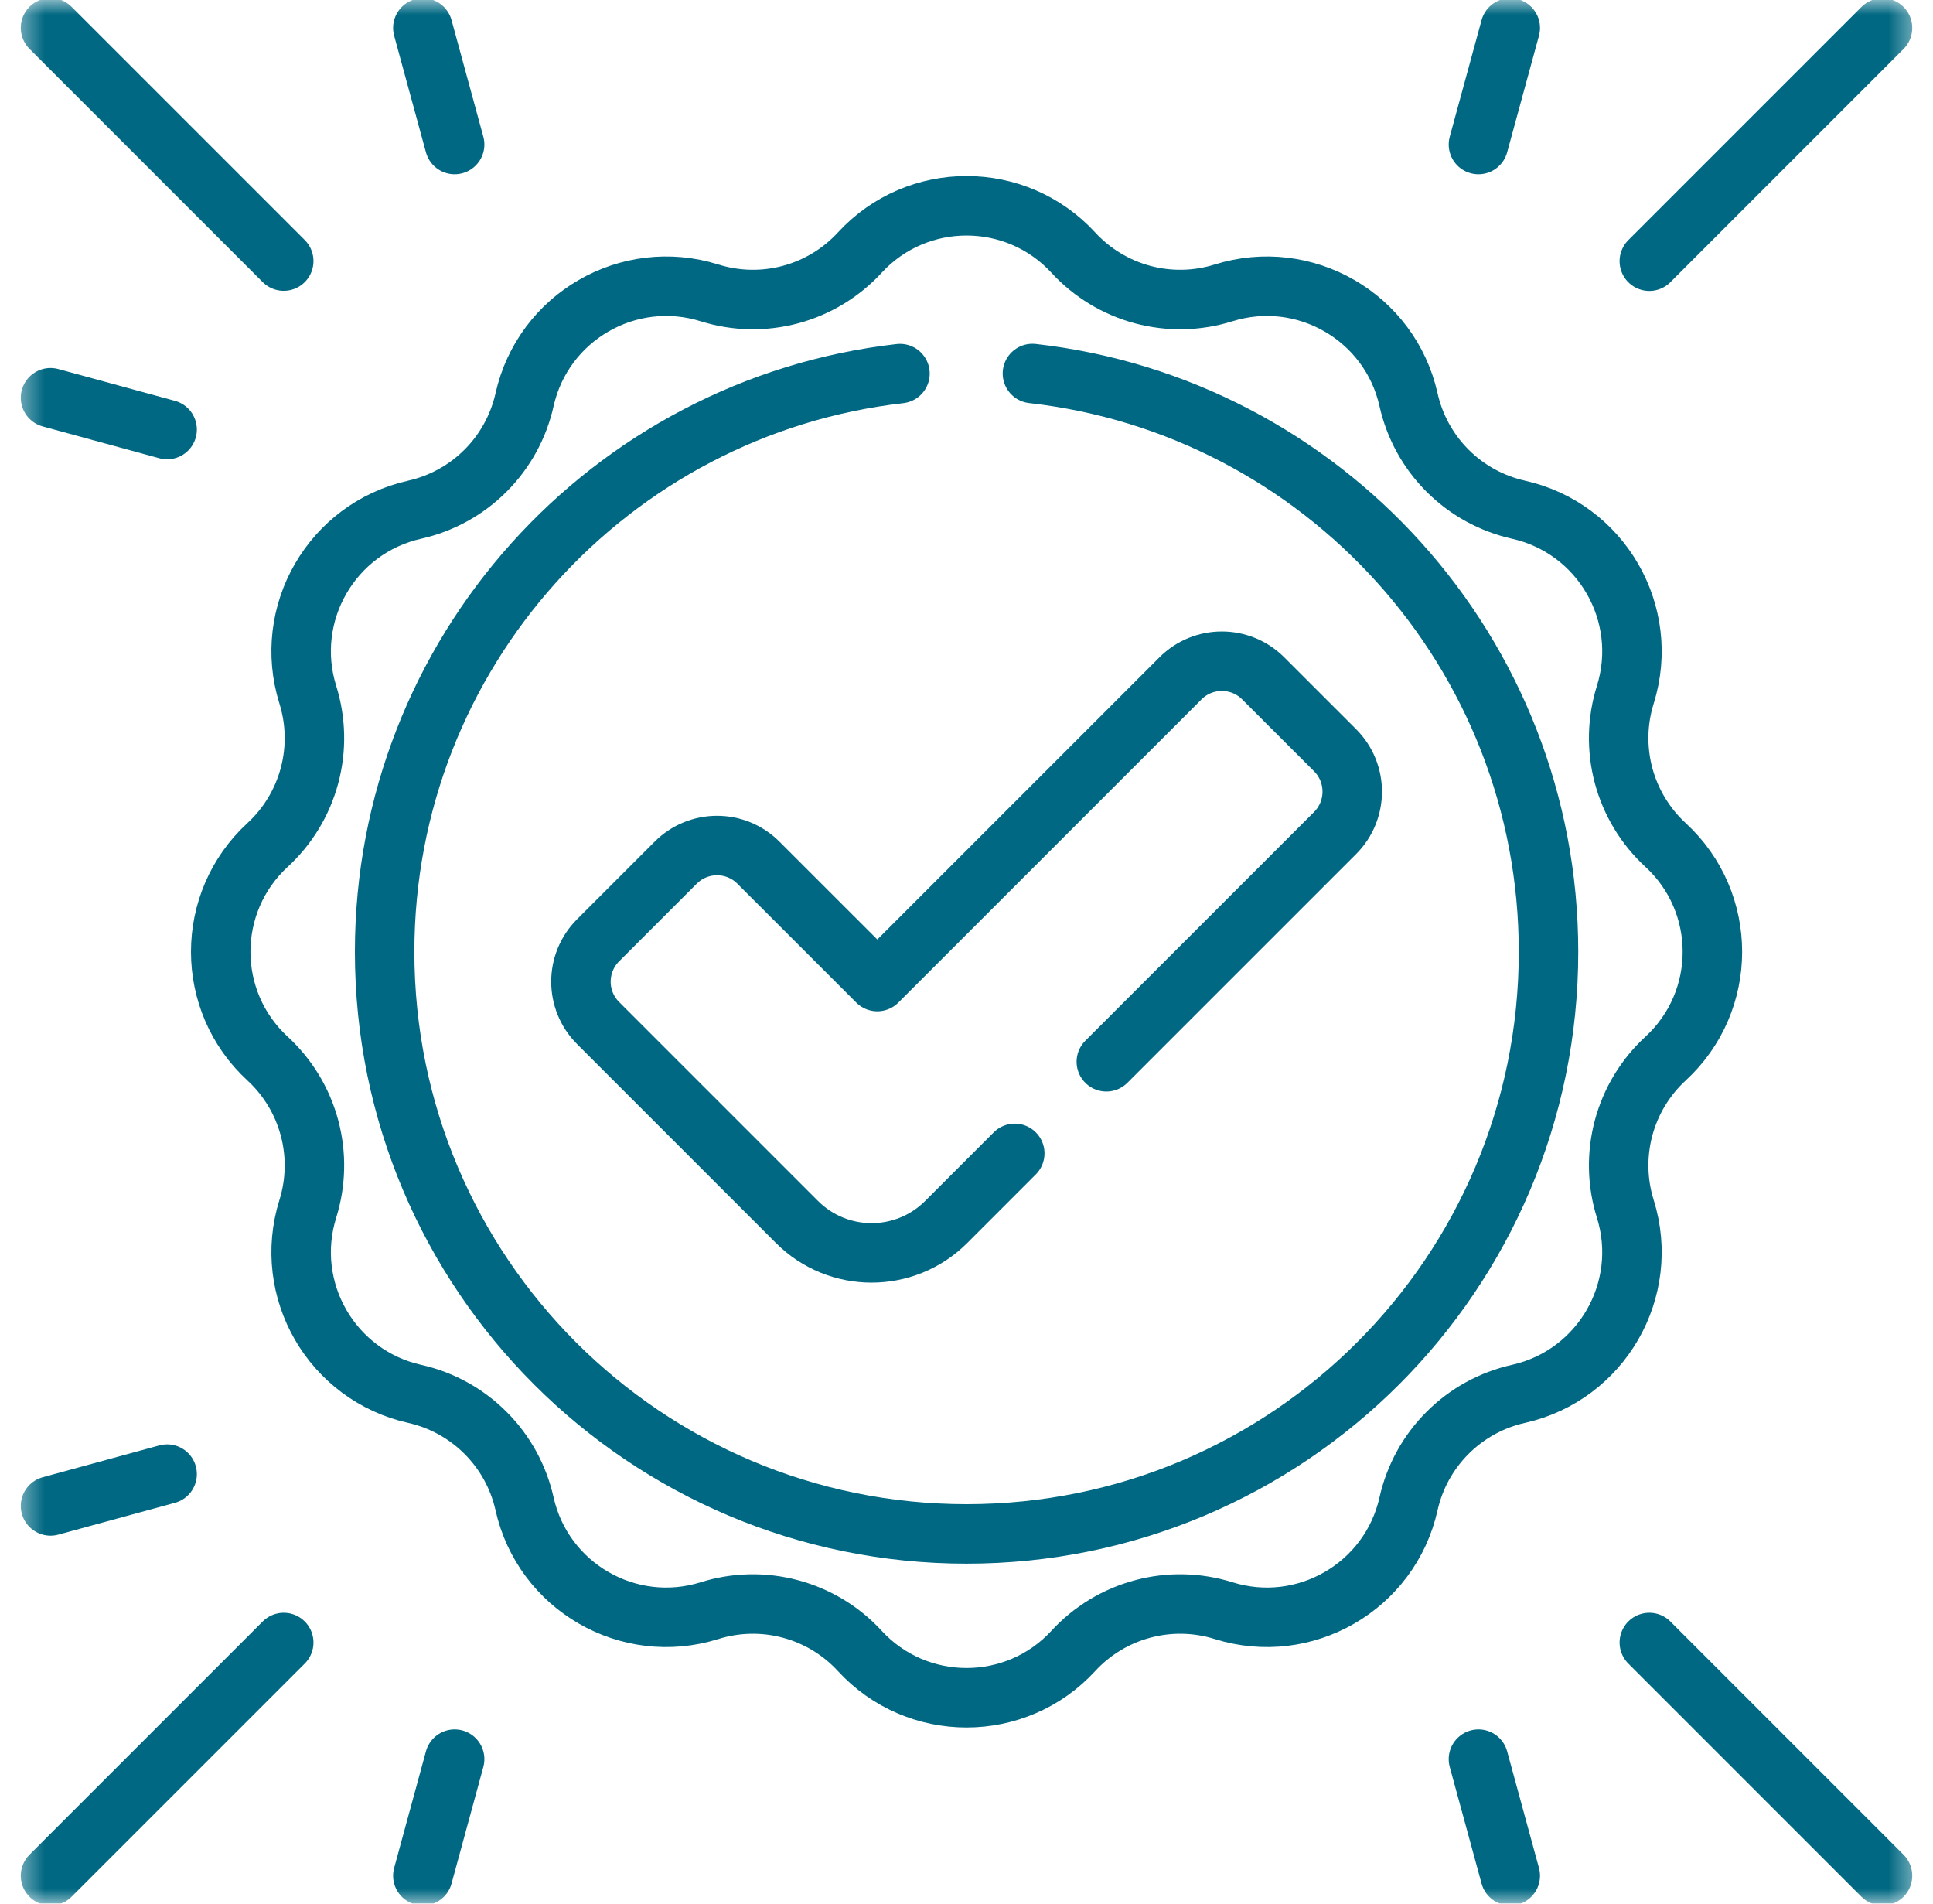 <svg width="65" height="64" viewBox="0 0 65 64" fill="none" xmlns="http://www.w3.org/2000/svg">
<g id="svgexport-16 (8) 1" clip-path="url(#clip0_1833_16691)">
<g id="Group">
<g id="Clip path group">
<mask id="mask0_1833_16691" style="mask-type:luminance" maskUnits="userSpaceOnUse" x="0" y="0" width="65" height="64">
<g id="a">
<path id="Vector" d="M0.5 0H64.5V64H0.5V0Z" fill="white"/>
</g>
</mask>
<g mask="url(#mask0_1833_16691)">
<g id="Group_2">
<path id="Vector_2" d="M34.717 12.557C44.481 13.657 52.071 21.943 52.071 32.002C52.071 42.809 43.31 51.57 32.502 51.57C21.695 51.57 12.934 42.809 12.934 32.002C12.934 21.952 20.51 13.671 30.263 12.56" stroke="#006882" stroke-width="2" stroke-miterlimit="10" stroke-linecap="round" stroke-linejoin="round"/>
<path id="Vector_3" d="M36.093 8.494C36.72 9.175 37.528 9.664 38.422 9.904C39.316 10.143 40.26 10.124 41.143 9.847C43.868 8.995 46.74 10.653 47.364 13.439C47.566 14.342 48.021 15.17 48.676 15.824C49.33 16.479 50.157 16.933 51.061 17.136C53.847 17.76 55.505 20.632 54.653 23.357C54.376 24.24 54.357 25.184 54.596 26.078C54.836 26.972 55.325 27.78 56.006 28.407C58.107 30.34 58.107 33.657 56.006 35.59C55.325 36.217 54.836 37.025 54.596 37.919C54.357 38.813 54.376 39.757 54.653 40.64C55.505 43.365 53.847 46.237 51.061 46.861C50.157 47.063 49.33 47.518 48.676 48.173C48.021 48.827 47.566 49.654 47.364 50.558C46.74 53.344 43.868 55.002 41.143 54.149C40.26 53.873 39.316 53.853 38.422 54.093C37.528 54.332 36.72 54.821 36.093 55.502C34.16 57.603 30.843 57.603 28.91 55.502C28.283 54.821 27.476 54.332 26.581 54.093C25.687 53.853 24.744 53.873 23.86 54.149C21.135 55.002 18.263 53.344 17.639 50.558C17.437 49.654 16.982 48.827 16.327 48.173C15.673 47.518 14.846 47.063 13.943 46.861C11.156 46.237 9.498 43.365 10.351 40.64C10.627 39.757 10.647 38.813 10.407 37.919C10.168 37.025 9.679 36.217 8.998 35.59C6.897 33.657 6.897 30.34 8.998 28.407C9.679 27.78 10.168 26.972 10.407 26.078C10.647 25.184 10.627 24.24 10.351 23.357C9.498 20.632 11.156 17.76 13.943 17.136C14.846 16.933 15.673 16.479 16.327 15.824C16.982 15.17 17.437 14.342 17.639 13.439C18.263 10.653 21.135 8.995 23.86 9.847C24.744 10.124 25.687 10.143 26.581 9.904C27.476 9.664 28.283 9.175 28.91 8.494C30.843 6.393 34.16 6.393 36.093 8.494Z" stroke="#006882" stroke-width="2" stroke-miterlimit="10" stroke-linecap="round" stroke-linejoin="round"/>
<path id="Vector_4" d="M63.302 0.94L55.461 8.781" stroke="#006882" stroke-width="2" stroke-miterlimit="10" stroke-linecap="round" stroke-linejoin="round"/>
<path id="Vector_5" d="M49.715 4.859L50.785 0.939" stroke="#006882" stroke-width="2" stroke-miterlimit="10" stroke-linecap="round" stroke-linejoin="round"/>
<path id="Vector_6" d="M1.699 0.936L9.541 8.777" stroke="#006882" stroke-width="2" stroke-miterlimit="10" stroke-linecap="round" stroke-linejoin="round"/>
<path id="Vector_7" d="M5.62 14.441L1.699 13.372" stroke="#006882" stroke-width="2" stroke-miterlimit="10" stroke-linecap="round" stroke-linejoin="round"/>
<path id="Vector_8" d="M15.288 4.859L14.219 0.939" stroke="#006882" stroke-width="2" stroke-miterlimit="10" stroke-linecap="round" stroke-linejoin="round"/>
<path id="Vector_9" d="M63.302 63.062L55.461 55.221" stroke="#006882" stroke-width="2" stroke-miterlimit="10" stroke-linecap="round" stroke-linejoin="round"/>
<path id="Vector_10" d="M49.715 59.142L50.785 63.062" stroke="#006882" stroke-width="2" stroke-miterlimit="10" stroke-linecap="round" stroke-linejoin="round"/>
<path id="Vector_11" d="M1.699 63.062L9.541 55.221" stroke="#006882" stroke-width="2" stroke-miterlimit="10" stroke-linecap="round" stroke-linejoin="round"/>
<path id="Vector_12" d="M5.62 49.559L1.699 50.629" stroke="#006882" stroke-width="2" stroke-miterlimit="10" stroke-linecap="round" stroke-linejoin="round"/>
<path id="Vector_13" d="M15.288 59.142L14.219 63.062" stroke="#006882" stroke-width="2" stroke-miterlimit="10" stroke-linecap="round" stroke-linejoin="round"/>
<path id="Vector_14" d="M37.202 35.697L44.895 28.005C45.663 27.237 45.663 25.991 44.895 25.223L42.477 22.806C41.709 22.038 40.463 22.038 39.695 22.806L29.501 33L25.503 29.003C24.735 28.234 23.489 28.234 22.721 29.003L20.111 31.613C19.343 32.381 19.343 33.626 20.111 34.394L26.799 41.082C28.185 42.468 30.432 42.468 31.818 41.082L34.123 38.776" stroke="#006882" stroke-width="2" stroke-miterlimit="10" stroke-linecap="round" stroke-linejoin="round"/>
</g>
</g>
</g>
</g>
</g>
<defs>
<clipPath id="clip0_1833_16691">
<rect width="64" height="64" fill="white" transform="translate(0.5)"/>
</clipPath>
</defs>
</svg>
